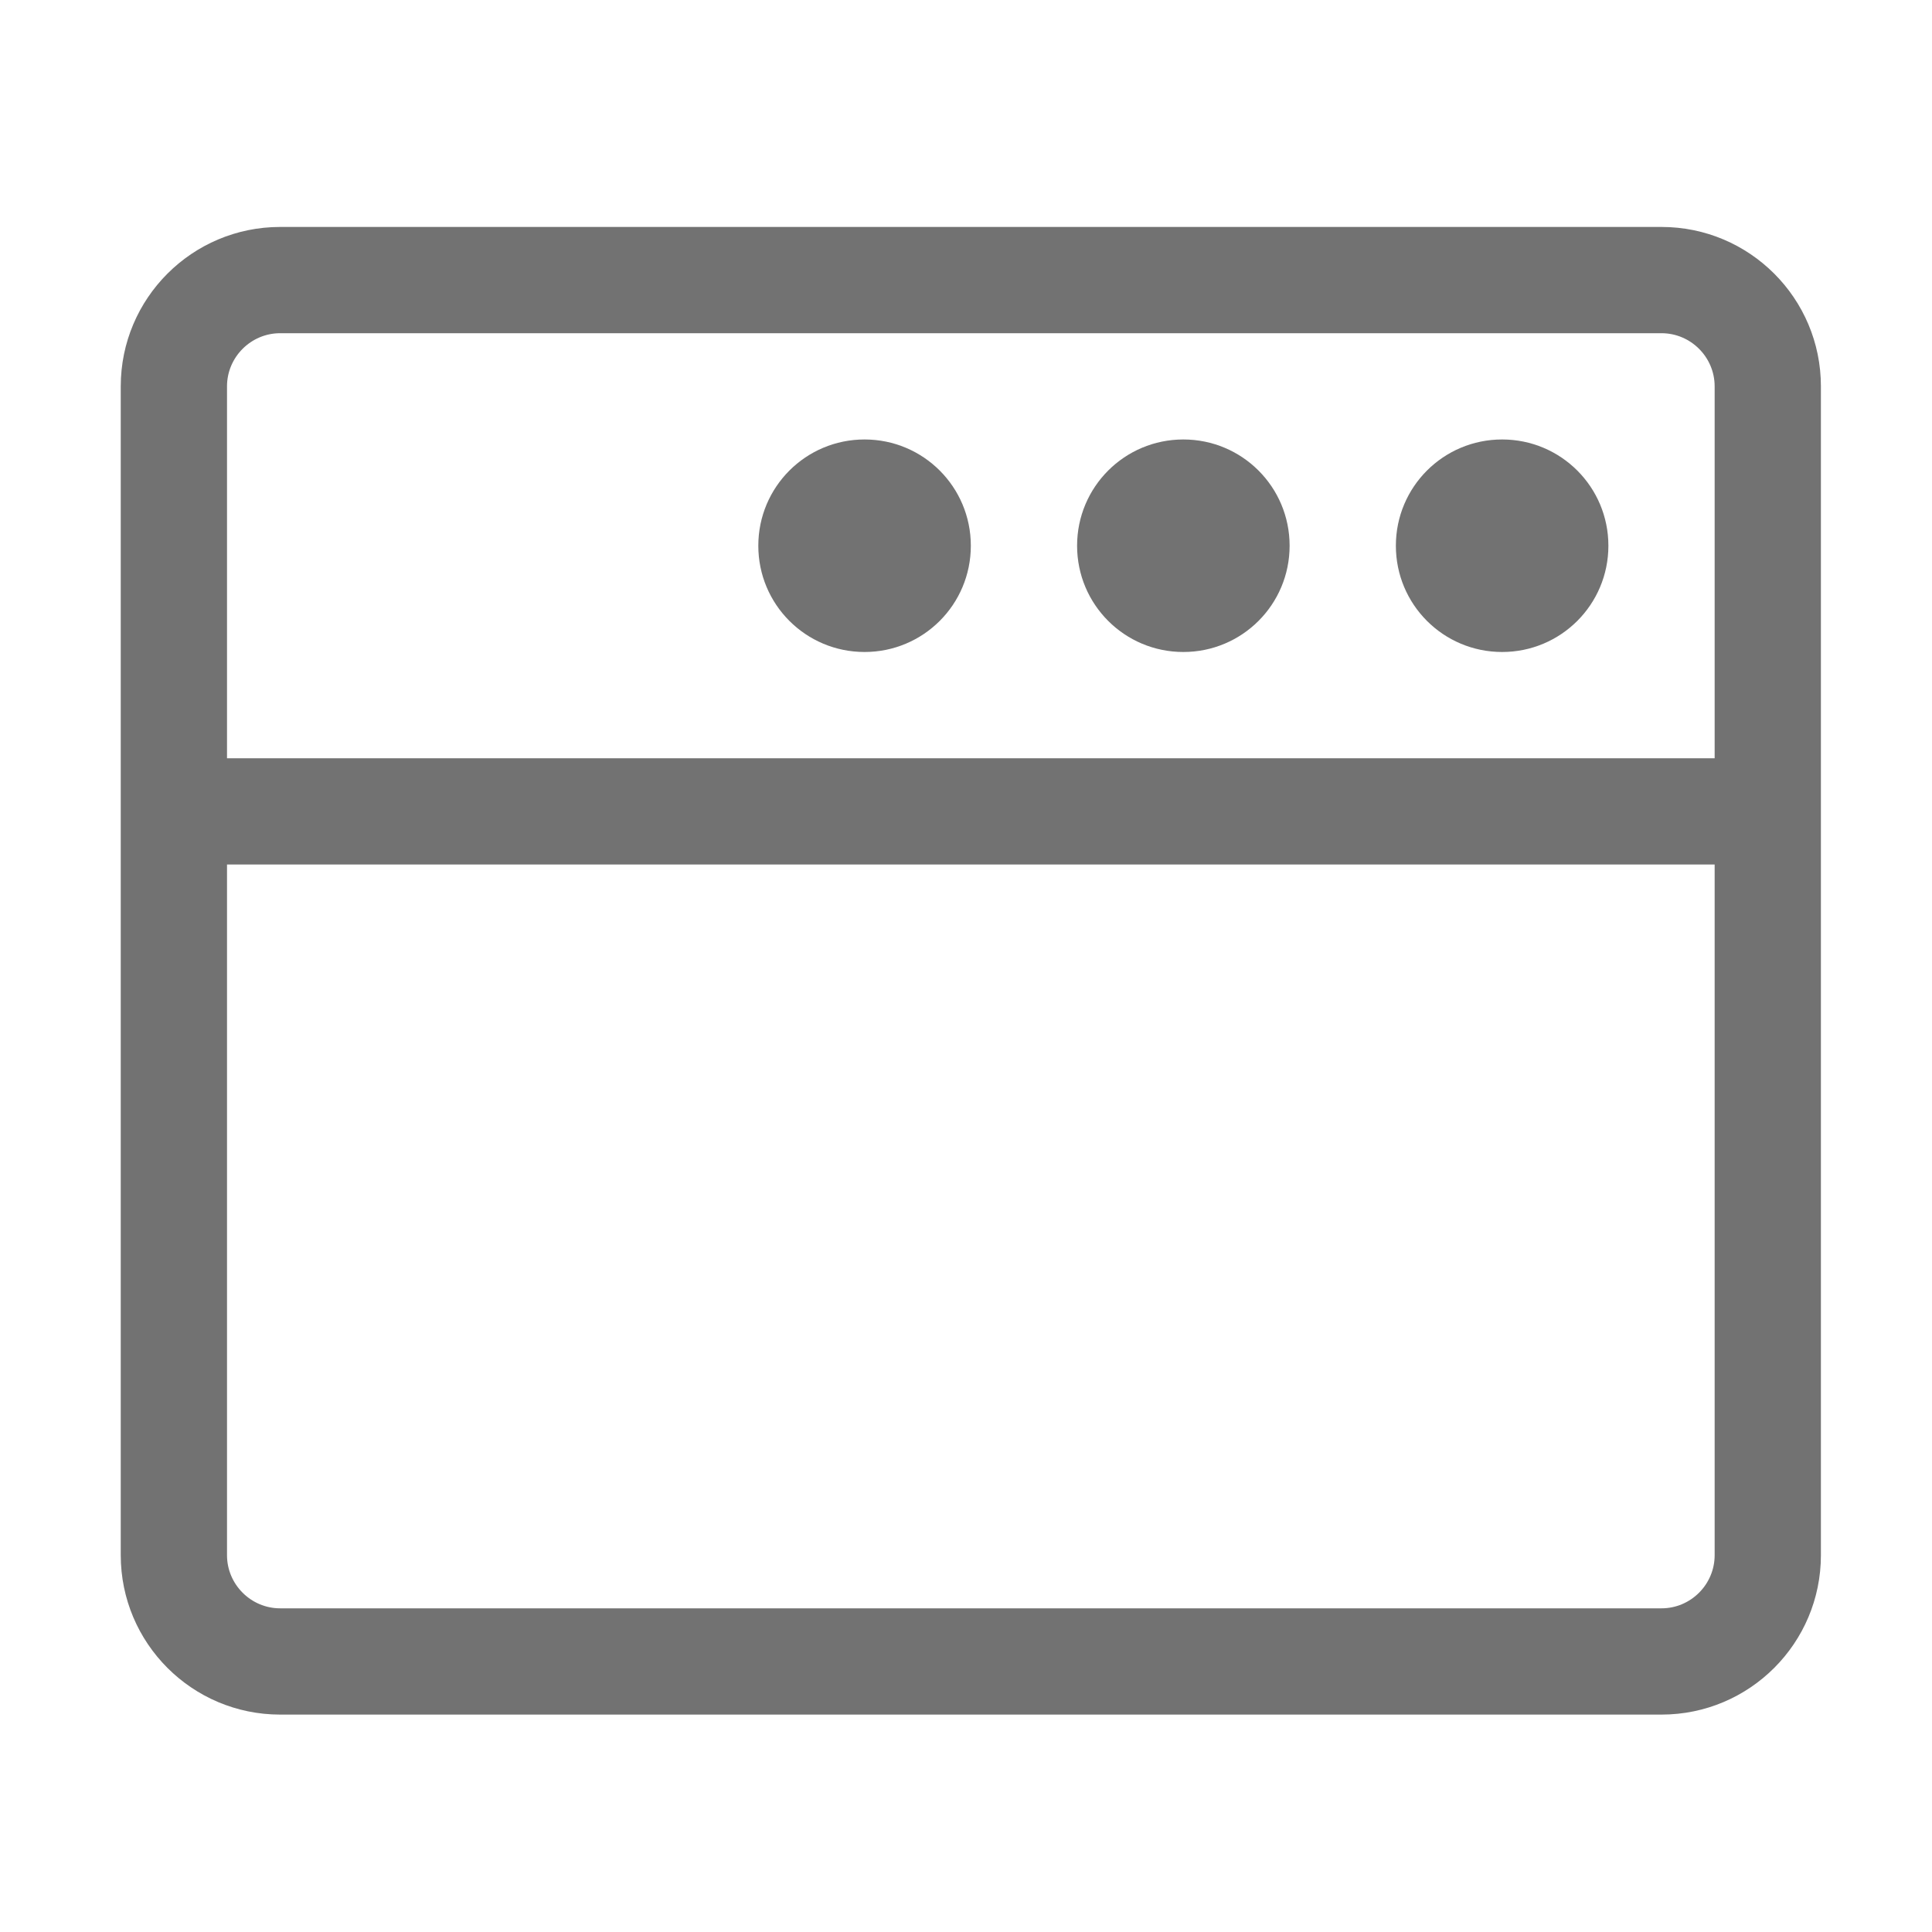 ﻿<?xml version='1.0' encoding='UTF-8'?>
<svg viewBox="-2 -1.999 32 32" xmlns="http://www.w3.org/2000/svg">
  <g transform="matrix(0.055, 0, 0, 0.055, 0, 0)">
    <path d="M224, 160C206.3, 160 192, 145.7 192, 128C192, 110.3 206.3, 96 224, 96C241.7, 96 256, 110.3 256, 128C256, 145.7 241.7, 160 224, 160zM352, 128C352, 110.3 337.7, 96 320, 96C302.3, 96 288, 110.3 288, 128C288, 145.7 302.3, 160 320, 160C337.7, 160 352, 145.7 352, 128zM448, 128C448, 110.3 433.7, 96 416, 96C398.3, 96 384, 110.3 384, 128C384, 145.7 398.3, 160 416, 160C433.7, 160 448, 145.7 448, 128zM512, 80L512, 432C512, 458.5 490.5, 480 464, 480L48, 480C21.5, 480 0, 458.5 0, 432L0, 80C0, 53.5 21.5, 32 48, 32L464, 32C490.5, 32 512, 53.5 512, 80zM480, 224L32, 224L32, 432C32, 440.8 39.2, 448 48, 448L464, 448C472.8, 448 480, 440.8 480, 432L480, 224zM480, 192L480, 80C480, 71.2 472.8, 64 464, 64L48, 64C39.2, 64 32, 71.2 32, 80L32, 192L480, 192z" fill="#727272" fill-opacity="1" class="Black" />
  </g>
</svg>